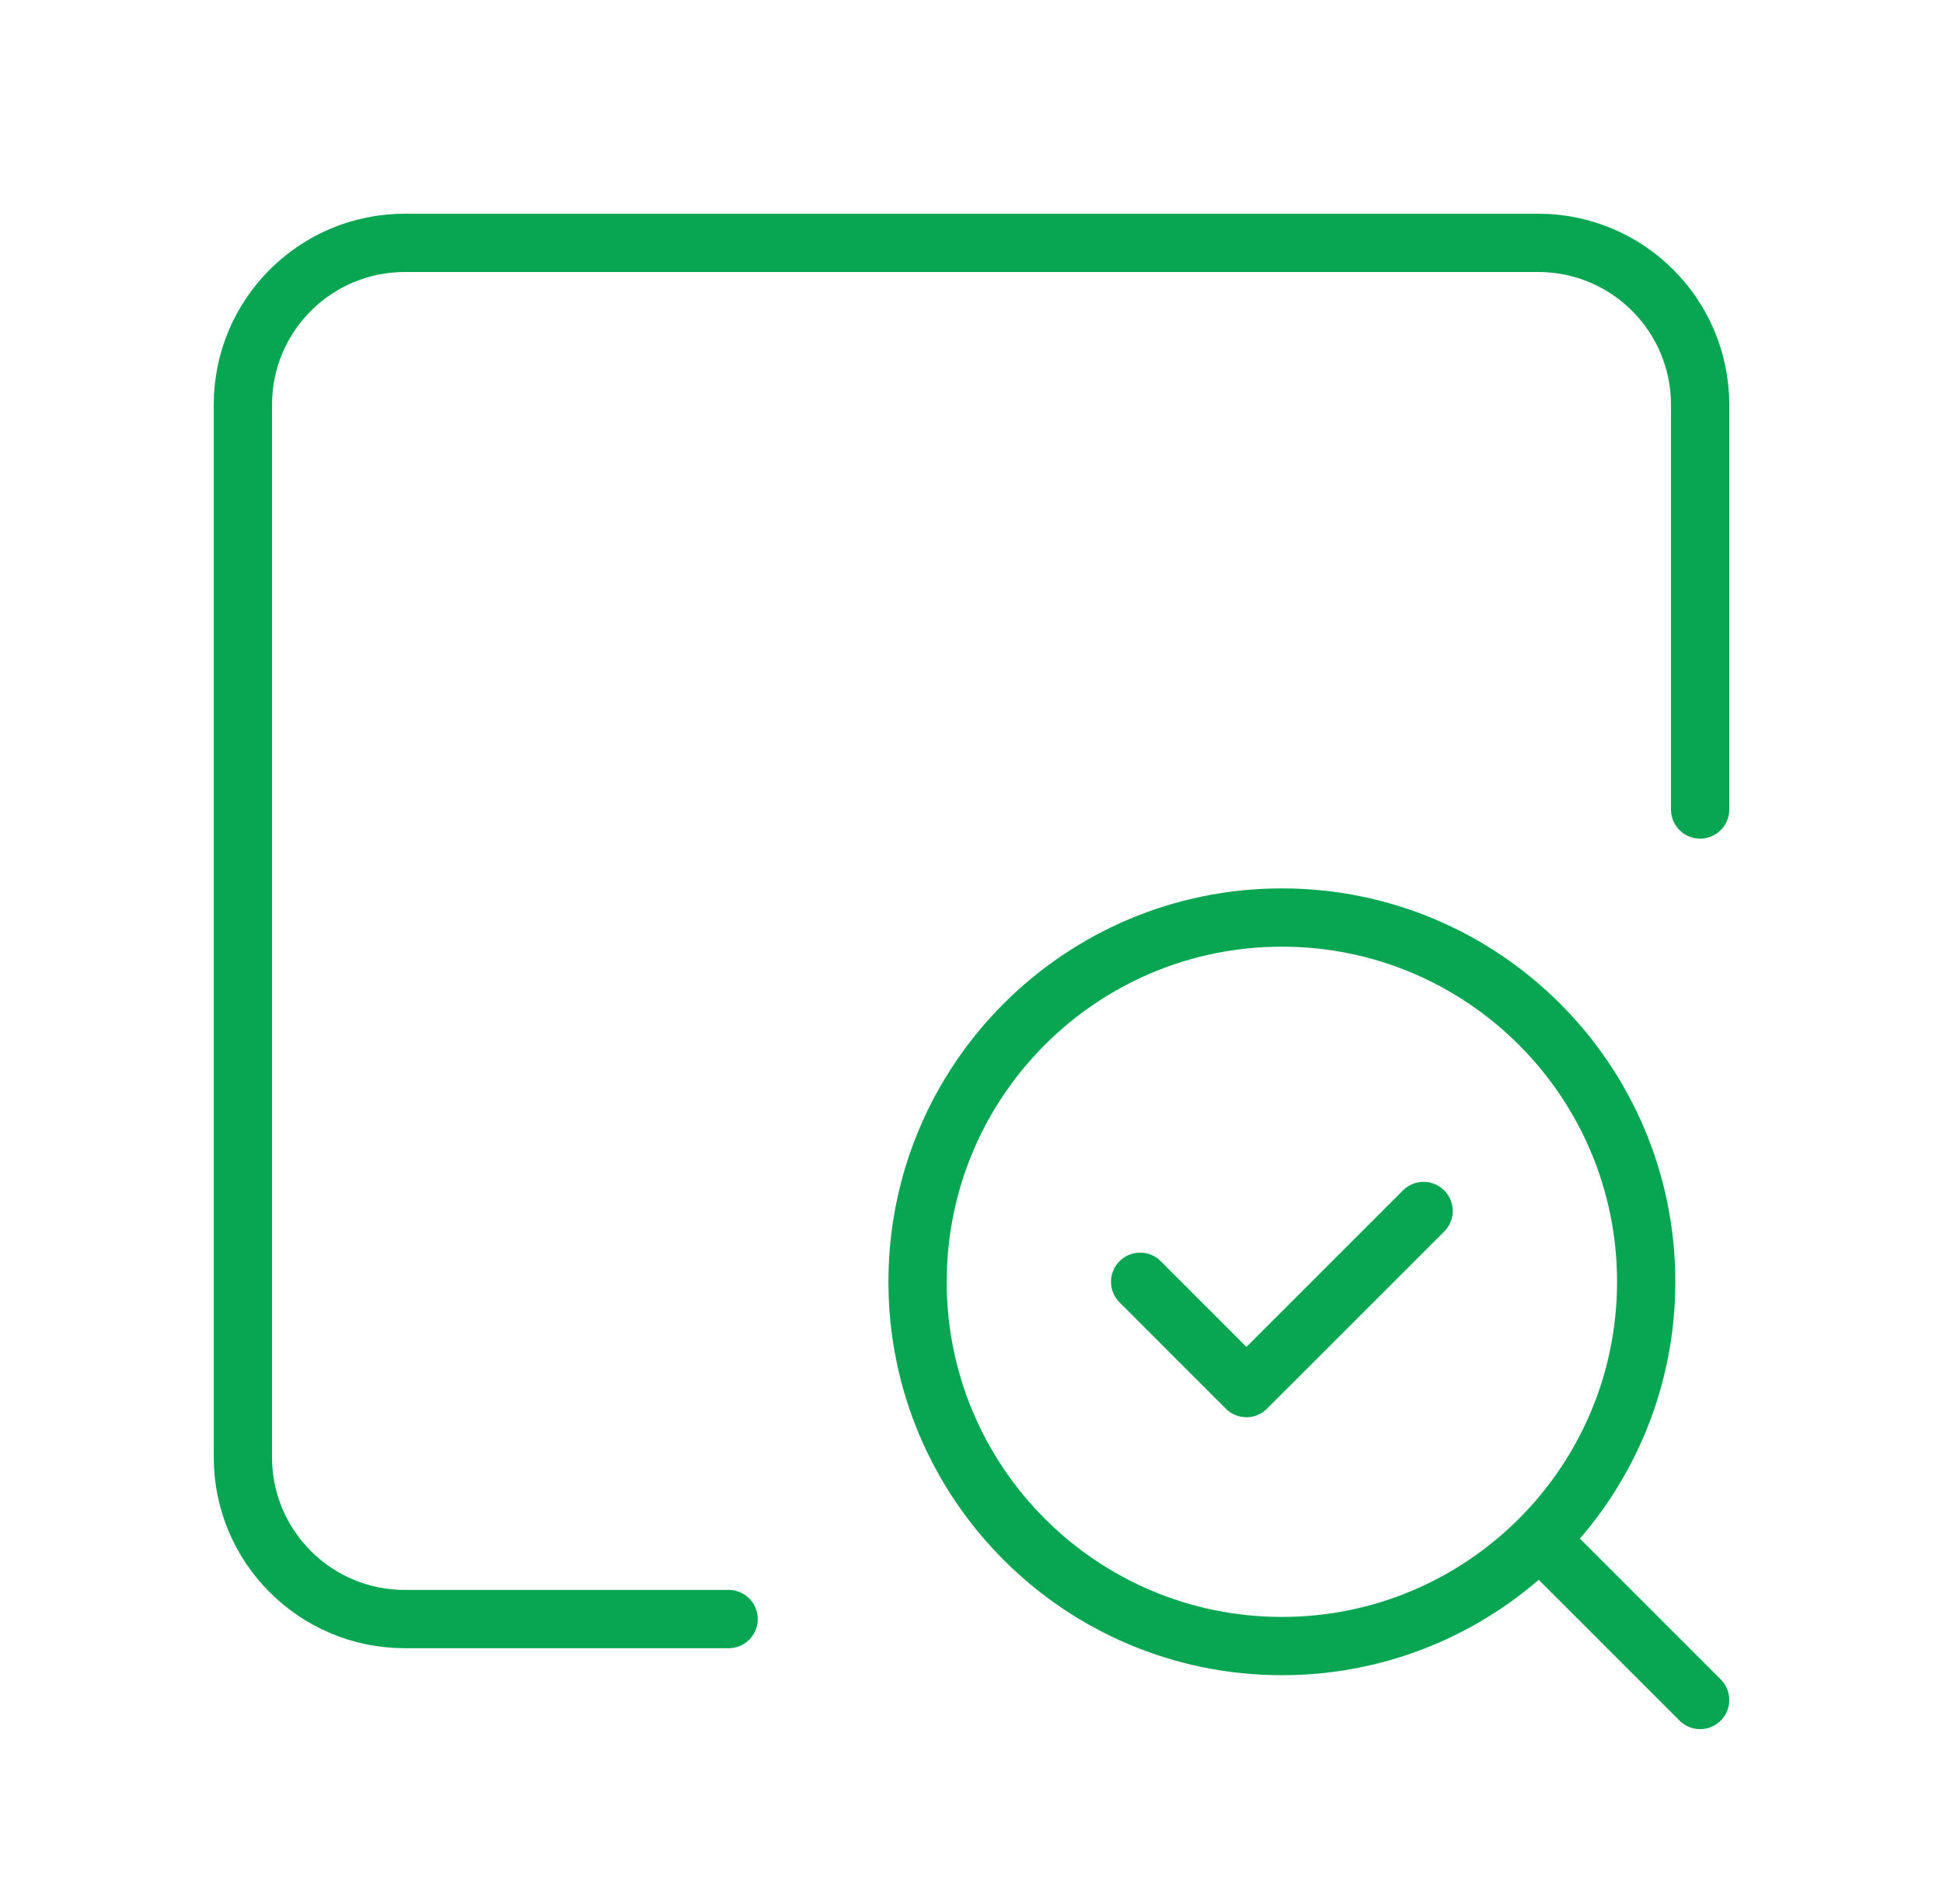 <svg width="50" height="49" viewBox="0 0 50 49" fill="none" xmlns="http://www.w3.org/2000/svg">
<path d="M43.75 20.833V10.417C43.75 8.115 41.885 6.25 39.583 6.25H10.417C8.115 6.25 6.25 8.115 6.25 10.417V37.5C6.25 39.802 8.115 41.667 10.417 41.667H18.75" stroke="#08A652" stroke-width="1.5" stroke-linecap="round" stroke-linejoin="round"/>
<path d="M43.75 43.75L39.625 39.625" stroke="#08A652" stroke-width="1.5" stroke-linecap="round" stroke-linejoin="round"/>
<path d="M32.987 23.613C38.164 23.613 42.362 27.81 42.362 32.987C42.362 38.165 38.164 42.362 32.987 42.362C27.81 42.362 23.612 38.165 23.612 32.987C23.612 27.81 27.81 23.613 32.987 23.613Z" stroke="#08A652" stroke-width="1.5" stroke-linecap="round" stroke-linejoin="round"/>
<path d="M36.634 31.165L32.075 35.723L29.34 32.987" stroke="#08A652" stroke-width="1.5" stroke-linecap="round" stroke-linejoin="round"/>
</svg>
